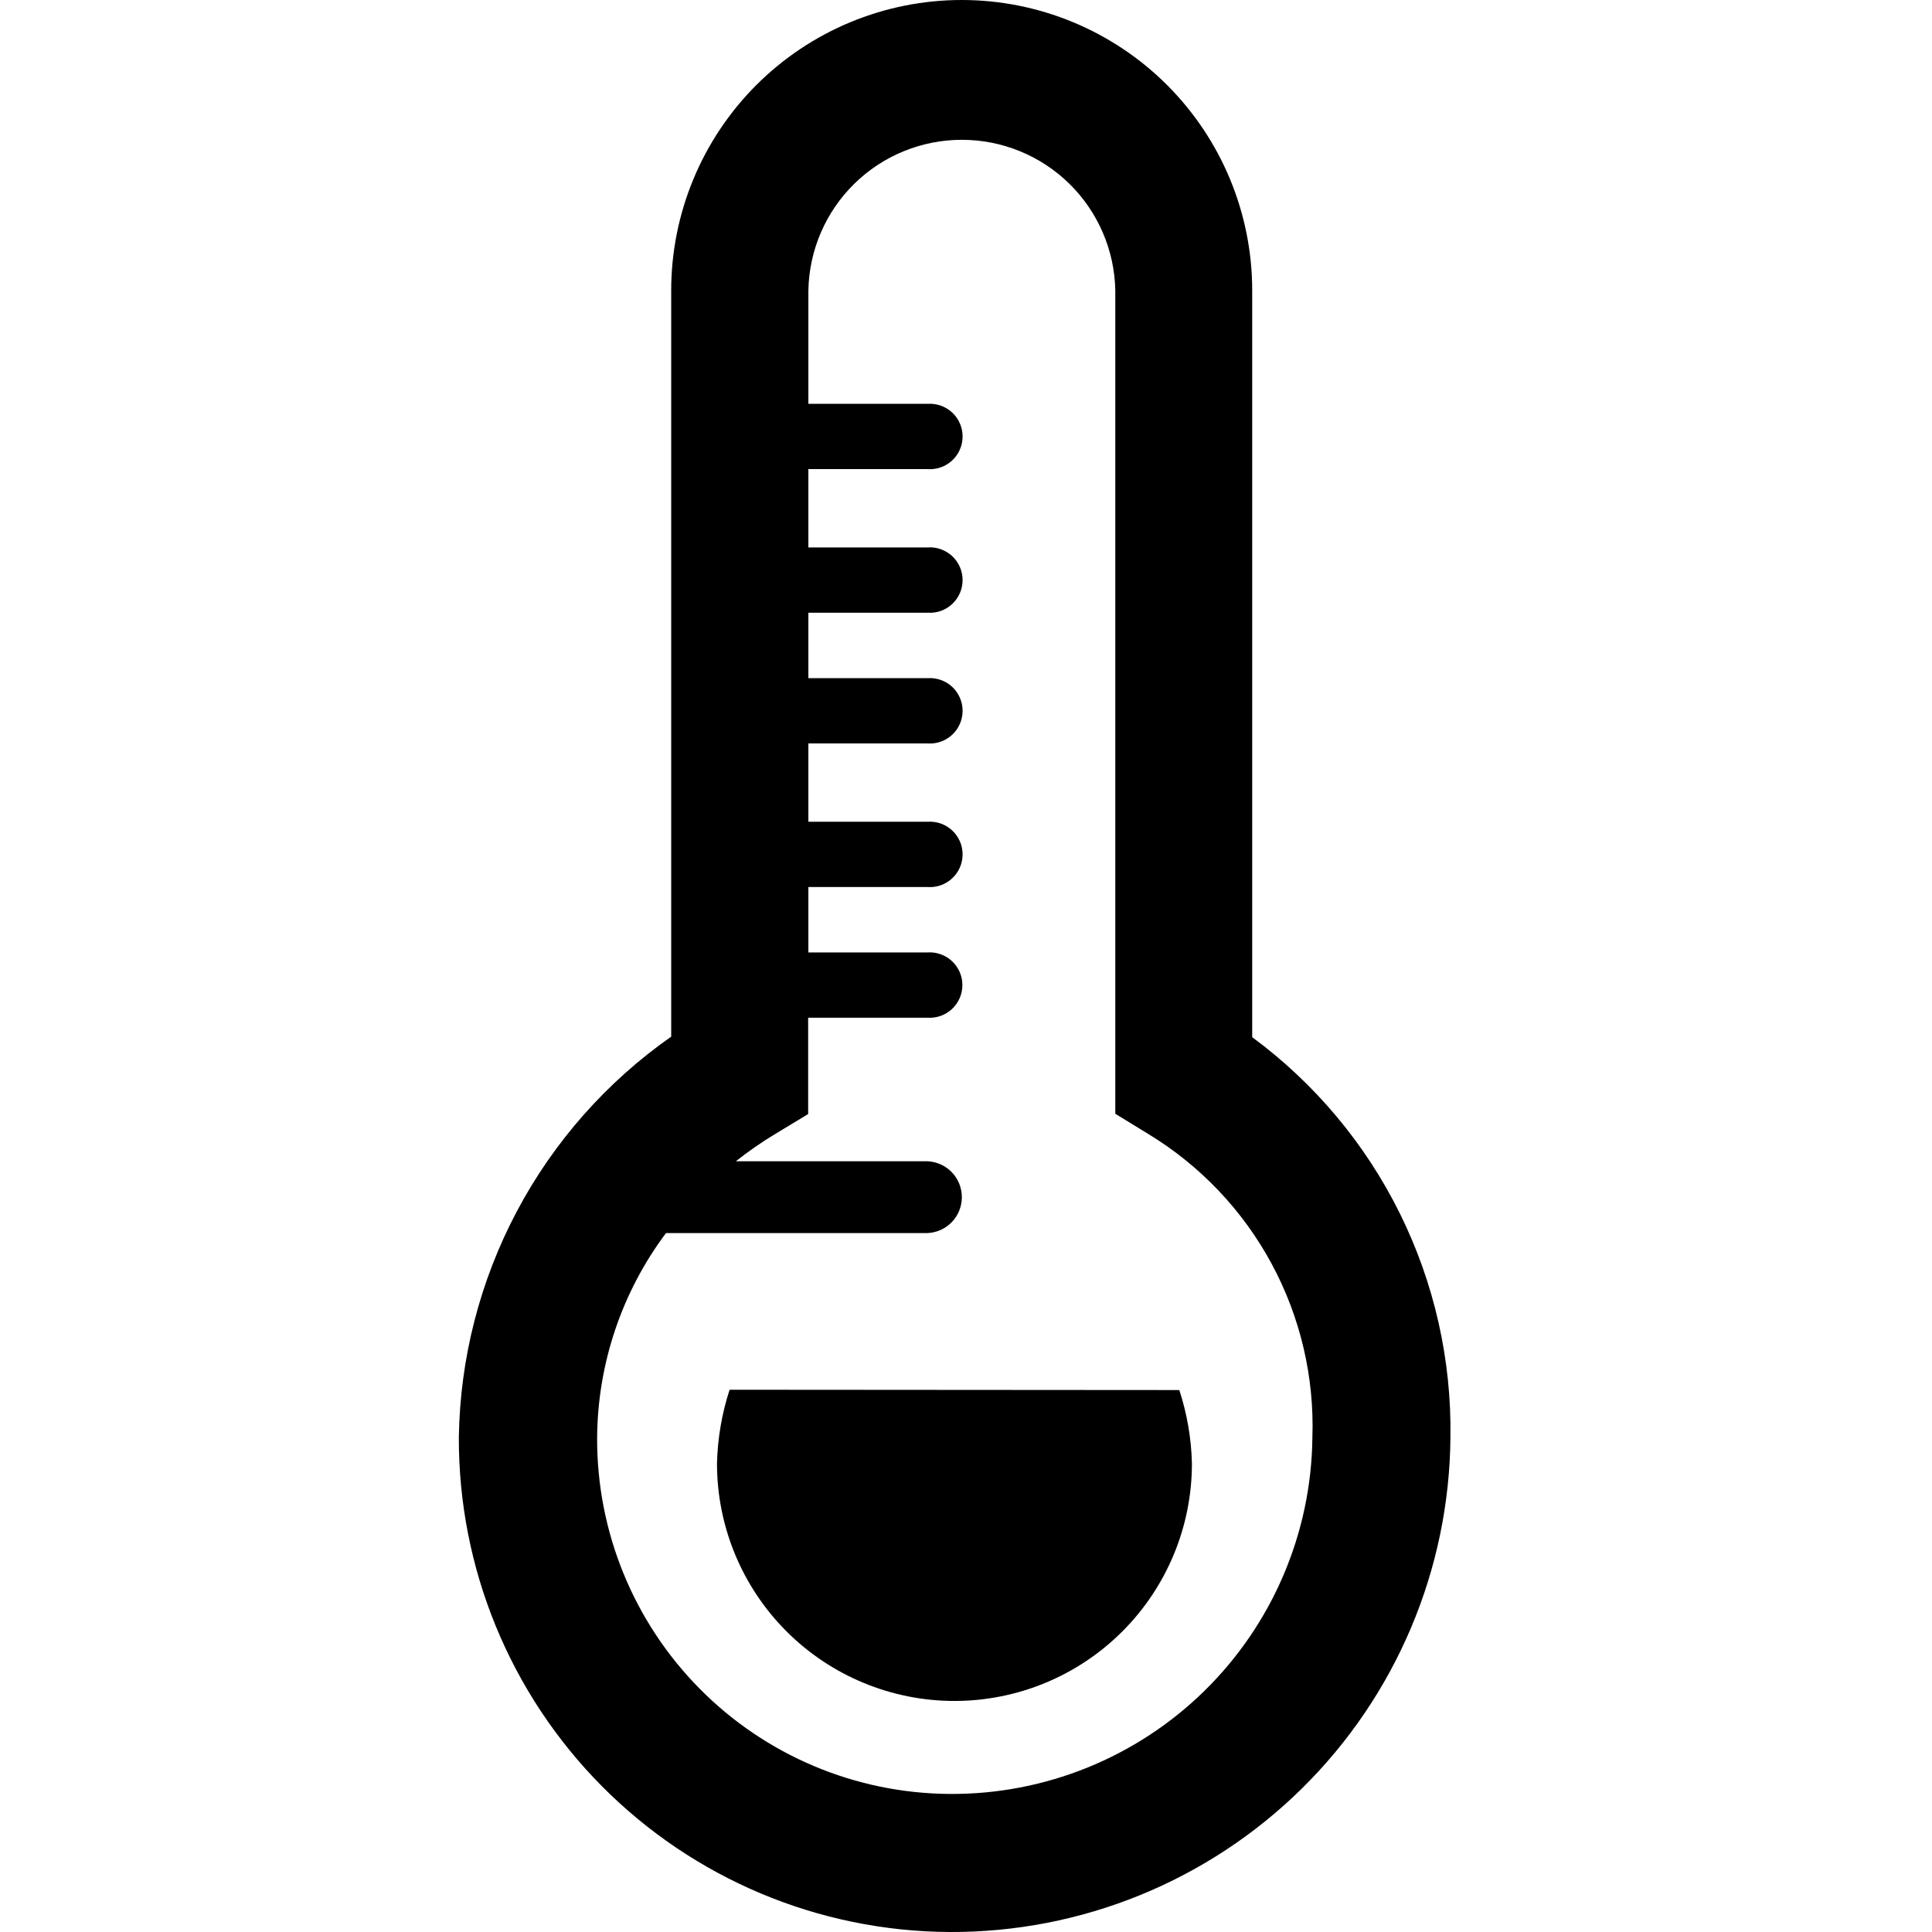 <svg width="80" height="80" viewBox="0 0 80 80" fill="none" xmlns="http://www.w3.org/2000/svg">
<g clip-path="url(#clip0_545_1968)">
<path fill-rule="evenodd" clip-rule="evenodd" d="M51.851 42.947V12.029C51.851 8.839 50.584 5.779 48.328 3.523C46.072 1.267 43.012 -3.05176e-05 39.822 -3.05176e-05C36.632 -3.05176e-05 33.572 1.267 31.316 3.523C29.061 5.779 27.793 8.839 27.793 12.029V42.925C25.121 44.797 22.93 47.276 21.402 50.158C19.873 53.041 19.05 56.245 19 59.507C18.98 64.916 21.108 70.112 24.916 73.955C28.723 77.797 33.9 79.971 39.309 80C44.773 80.028 50.025 77.889 53.915 74.052C57.804 70.215 60.014 64.993 60.059 59.529C60.11 56.311 59.391 53.128 57.964 50.244C56.536 47.359 54.44 44.858 51.851 42.947ZM39.309 74.283C35.421 74.256 31.701 72.688 28.968 69.922C26.234 67.157 24.708 63.42 24.726 59.531C24.746 56.475 25.745 53.506 27.577 51.059H38.397C38.782 51.044 39.146 50.881 39.413 50.604C39.679 50.327 39.828 49.957 39.828 49.572C39.828 49.187 39.679 48.817 39.413 48.54C39.146 48.263 38.782 48.1 38.397 48.085H30.47C30.987 47.676 31.53 47.3 32.094 46.959L33.464 46.13V42.141H38.402C38.587 42.154 38.773 42.129 38.948 42.067C39.124 42.005 39.284 41.907 39.42 41.781C39.556 41.654 39.664 41.5 39.738 41.33C39.812 41.159 39.851 40.975 39.851 40.79C39.851 40.604 39.812 40.42 39.738 40.249C39.664 40.079 39.556 39.926 39.42 39.799C39.284 39.672 39.124 39.575 38.948 39.513C38.773 39.45 38.587 39.425 38.402 39.438H33.473V36.73H38.41C38.596 36.743 38.782 36.718 38.957 36.656C39.132 36.594 39.293 36.496 39.429 36.369C39.565 36.243 39.673 36.089 39.747 35.919C39.821 35.748 39.859 35.564 39.859 35.379C39.859 35.193 39.821 35.009 39.747 34.838C39.673 34.668 39.565 34.514 39.429 34.388C39.293 34.261 39.132 34.163 38.957 34.101C38.782 34.039 38.596 34.014 38.41 34.027H33.473V30.785H38.41C38.596 30.797 38.782 30.772 38.957 30.71C39.132 30.648 39.293 30.55 39.429 30.424C39.565 30.297 39.673 30.143 39.747 29.973C39.821 29.803 39.859 29.619 39.859 29.433C39.859 29.247 39.821 29.063 39.747 28.893C39.673 28.722 39.565 28.569 39.429 28.442C39.293 28.315 39.132 28.218 38.957 28.156C38.782 28.094 38.596 28.068 38.41 28.081H33.473V25.371H38.41C38.596 25.384 38.782 25.359 38.957 25.297C39.132 25.235 39.293 25.137 39.429 25.01C39.565 24.884 39.673 24.73 39.747 24.56C39.821 24.389 39.859 24.205 39.859 24.02C39.859 23.834 39.821 23.65 39.747 23.479C39.673 23.309 39.565 23.155 39.429 23.029C39.293 22.902 39.132 22.805 38.957 22.742C38.782 22.68 38.596 22.655 38.41 22.668H33.473V19.425H38.41C38.596 19.438 38.782 19.413 38.957 19.351C39.132 19.289 39.293 19.191 39.429 19.065C39.565 18.938 39.673 18.785 39.747 18.614C39.821 18.444 39.859 18.26 39.859 18.074C39.859 17.888 39.821 17.704 39.747 17.534C39.673 17.363 39.565 17.21 39.429 17.083C39.293 16.956 39.132 16.859 38.957 16.797C38.782 16.735 38.596 16.709 38.41 16.722H33.473V12.027C33.504 10.362 34.187 8.775 35.375 7.609C36.563 6.442 38.162 5.789 39.828 5.789C41.493 5.789 43.092 6.442 44.28 7.609C45.468 8.775 46.151 10.362 46.182 12.027V46.119L47.535 46.948C49.686 48.251 51.45 50.103 52.647 52.315C53.843 54.526 54.429 57.016 54.343 59.529C54.3 63.477 52.693 67.247 49.875 70.013C47.057 72.778 43.258 74.314 39.309 74.283Z" fill="black"/>
<path fill-rule="evenodd" clip-rule="evenodd" d="M30.211 57.546C29.89 58.533 29.714 59.562 29.689 60.6C29.689 63.208 30.725 65.709 32.569 67.553C34.413 69.397 36.914 70.433 39.522 70.433C42.13 70.433 44.631 69.397 46.475 67.553C48.319 65.709 49.355 63.208 49.355 60.6C49.33 59.567 49.154 58.542 48.833 57.559L30.211 57.546Z" fill="black"/>
</g>
<defs>
<clipPath id="clip0_545_1968">
<rect width="80" height="80" fill="white"/>
</clipPath>
</defs>
</svg>

